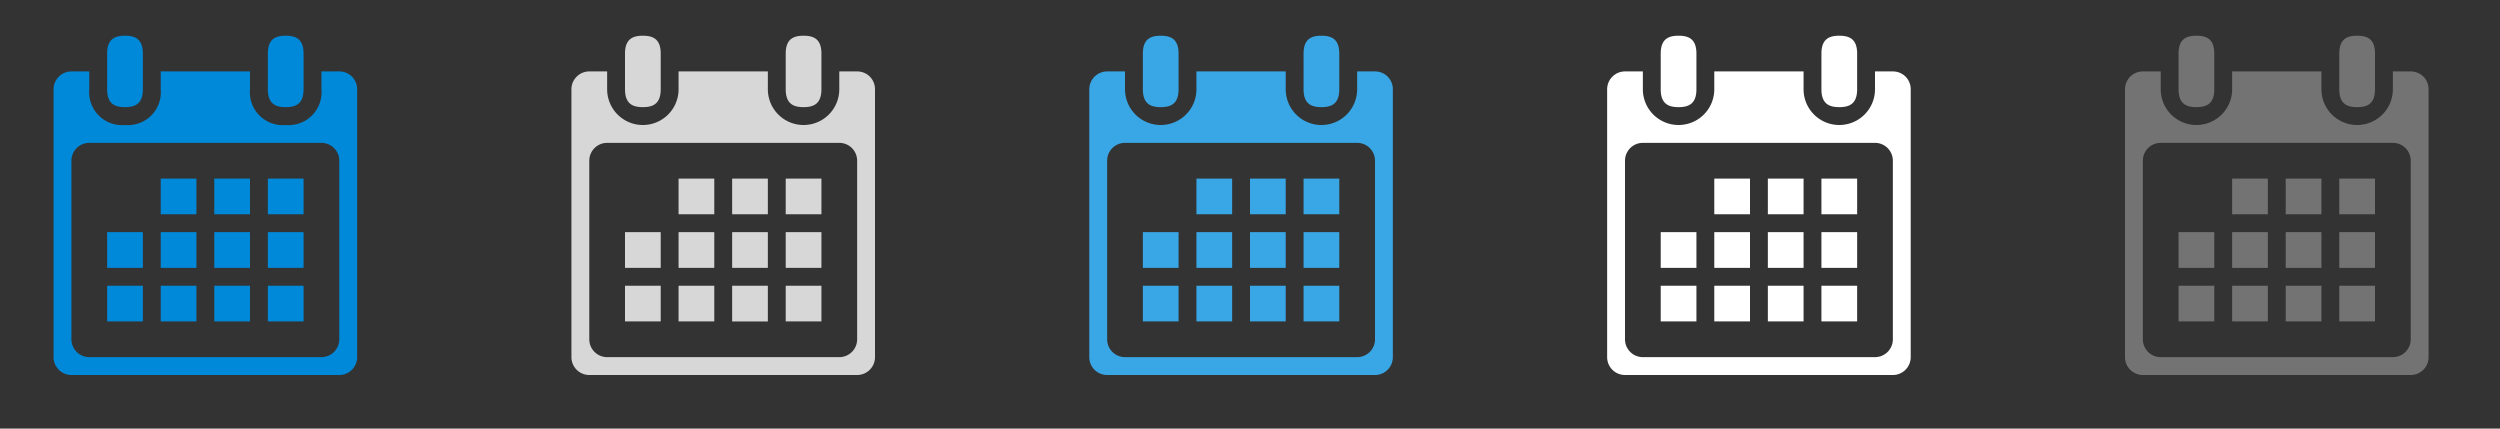 <svg id="Date_Picker" data-name="Date Picker" xmlns="http://www.w3.org/2000/svg" width="140" height="24" viewBox="0 0 140 24"><rect x="0" y="0" width="140" height="24" fill="#333333" stroke="none"/><defs><style>.cls-1{fill:#0089d9;}.cls-1,.cls-2,.cls-3,.cls-4,.cls-5{fill-rule:evenodd;}.cls-2{fill:#d7d7d7;}.cls-3{fill:#39a6e6;}.cls-4{fill:#fff;}.cls-5{fill:#737373;}</style></defs><title>24</title><path class="cls-1" d="M6,15H8V13H6Zm3,3h2V16H9ZM6,18H8V16H6Zm3-3h2V13H9Zm0-3h2V10H9Zm7-6c.55,0,1-.17,1-1V3c0-.83-.45-1-1-1s-1,.17-1,1V5C15,5.83,15.45,6,16,6ZM7,6c.55,0,1-.17,1-1V3c0-.83-.45-1-1-1S6,2.17,6,3V5C6,5.83,6.45,6,7,6ZM19.71,4.29A1,1,0,0,0,19,4H18V5a1.84,1.84,0,0,1-2,2,1.84,1.84,0,0,1-2-2V4H9V5A1.84,1.84,0,0,1,7,7,1.84,1.84,0,0,1,5,5V4H4A1,1,0,0,0,3,5V20a1,1,0,0,0,1,1H19a1,1,0,0,0,1-1V5A1,1,0,0,0,19.71,4.29ZM19,19a1,1,0,0,1-1,1H5a1,1,0,0,1-1-1V9A1,1,0,0,1,5,8H18a1,1,0,0,1,1,1Zm-4-7h2V10H15Zm-3,6h2V16H12Zm3-3h2V13H15Zm-3-3h2V10H12Zm0,3h2V13H12Zm3,3h2V16H15Z"/><path class="cls-2" d="M38,15h2V13H38Zm-3,0h2V13H35Zm3,3h2V16H38Zm0-6h2V10H38Zm-3,6h2V16H35ZM36,6c.55,0,1-.17,1-1V3c0-.83-.45-1-1-1s-1,.17-1,1V5C35,5.83,35.45,6,36,6Zm9,0c.55,0,1-.17,1-1V3c0-.83-.45-1-1-1s-1,.17-1,1V5C44,5.83,44.45,6,45,6Zm-1,9h2V13H44Zm0-3h2V10H44Zm-3,6h2V16H41ZM48.71,4.29A1,1,0,0,0,48,4H47V5a2,2,0,1,1-4,0V4H38V5a2,2,0,1,1-4,0V4H33a1,1,0,0,0-1,1V20a1,1,0,0,0,1,1H48a1,1,0,0,0,1-1V5A1,1,0,0,0,48.71,4.29ZM48,19a1,1,0,0,1-1,1H34a1,1,0,0,1-1-1V9a1,1,0,0,1,1-1H47a1,1,0,0,1,1,1Zm-7-4h2V13H41Zm0-3h2V10H41Zm3,6h2V16H44Z"/><path class="cls-3" d="M67,18h2V16H67Zm0-3h2V13H67Zm-3,0h2V13H64Zm1-9c.55,0,1-.17,1-1V3c0-.83-.45-1-1-1s-1,.17-1,1V5C64,5.83,64.45,6,65,6ZM64,18h2V16H64ZM74,6c.55,0,1-.17,1-1V3c0-.83-.45-1-1-1s-1,.17-1,1V5C73,5.83,73.45,6,74,6Zm-7,6h2V10H67Zm6,0h2V10H73Zm4.71-7.71A1,1,0,0,0,77,4H76V5a2,2,0,1,1-4,0V4H67V5a2,2,0,1,1-4,0V4H62a1,1,0,0,0-1,1V20a1,1,0,0,0,1,1H77a1,1,0,0,0,1-1V5A1,1,0,0,0,77.71,4.29ZM77,19a1,1,0,0,1-1,1H63a1,1,0,0,1-1-1V9a1,1,0,0,1,1-1H76a1,1,0,0,1,1,1Zm-4-4h2V13H73Zm-3,0h2V13H70Zm0-3h2V10H70Zm0,6h2V16H70Zm3,0h2V16H73Z"/><path class="cls-4" d="M96,18h2V16H96Zm0-3h2V13H96Zm-3,0h2V13H93Zm0,3h2V16H93ZM103,6c.55,0,1-.17,1-1V3c0-.83-.45-1-1-1s-1,.17-1,1V5C102,5.83,102.45,6,103,6ZM94,6c.55,0,1-.17,1-1V3c0-.83-.45-1-1-1s-1,.17-1,1V5C93,5.83,93.45,6,94,6Zm2,6h2V10H96Zm6,3h2V13h-2Zm-3,3h2V16H99Zm3-6h2V10h-2Zm-3,0h2V10H99Zm7.71-7.71A1,1,0,0,0,106,4h-1V5a2,2,0,1,1-4,0V4H96V5a2,2,0,1,1-4,0V4H91a1,1,0,0,0-1,1V20a1,1,0,0,0,1,1h15a1,1,0,0,0,1-1V5A1,1,0,0,0,106.71,4.29ZM106,19a1,1,0,0,1-1,1H92a1,1,0,0,1-1-1V9a1,1,0,0,1,1-1h13a1,1,0,0,1,1,1Zm-7-4h2V13H99Zm3,3h2V16h-2Z"/><path class="cls-5" d="M122,15h2V13h-2Zm3-3h2V10h-2Zm0,3h2V13h-2Zm0,3h2V16h-2Zm7-12c.55,0,1-.17,1-1V3c0-.83-.45-1-1-1s-1,.17-1,1V5C131,5.83,131.45,6,132,6Zm-9,0c.55,0,1-.17,1-1V3c0-.83-.45-1-1-1s-1,.17-1,1V5C122,5.83,122.45,6,123,6Zm-1,12h2V16h-2Zm6-3h2V13h-2Zm0,3h2V16h-2Zm7.71-13.71A1,1,0,0,0,135,4h-1V5a2,2,0,1,1-4,0V4h-5V5a2,2,0,1,1-4,0V4h-1a1,1,0,0,0-1,1V20a1,1,0,0,0,1,1h15a1,1,0,0,0,1-1V5A1,1,0,0,0,135.71,4.29ZM135,19a1,1,0,0,1-1,1H121a1,1,0,0,1-1-1V9a1,1,0,0,1,1-1h13a1,1,0,0,1,1,1Zm-4-4h2V13h-2Zm0-3h2V10h-2Zm-3,0h2V10h-2Zm3,6h2V16h-2Z"/></svg>
